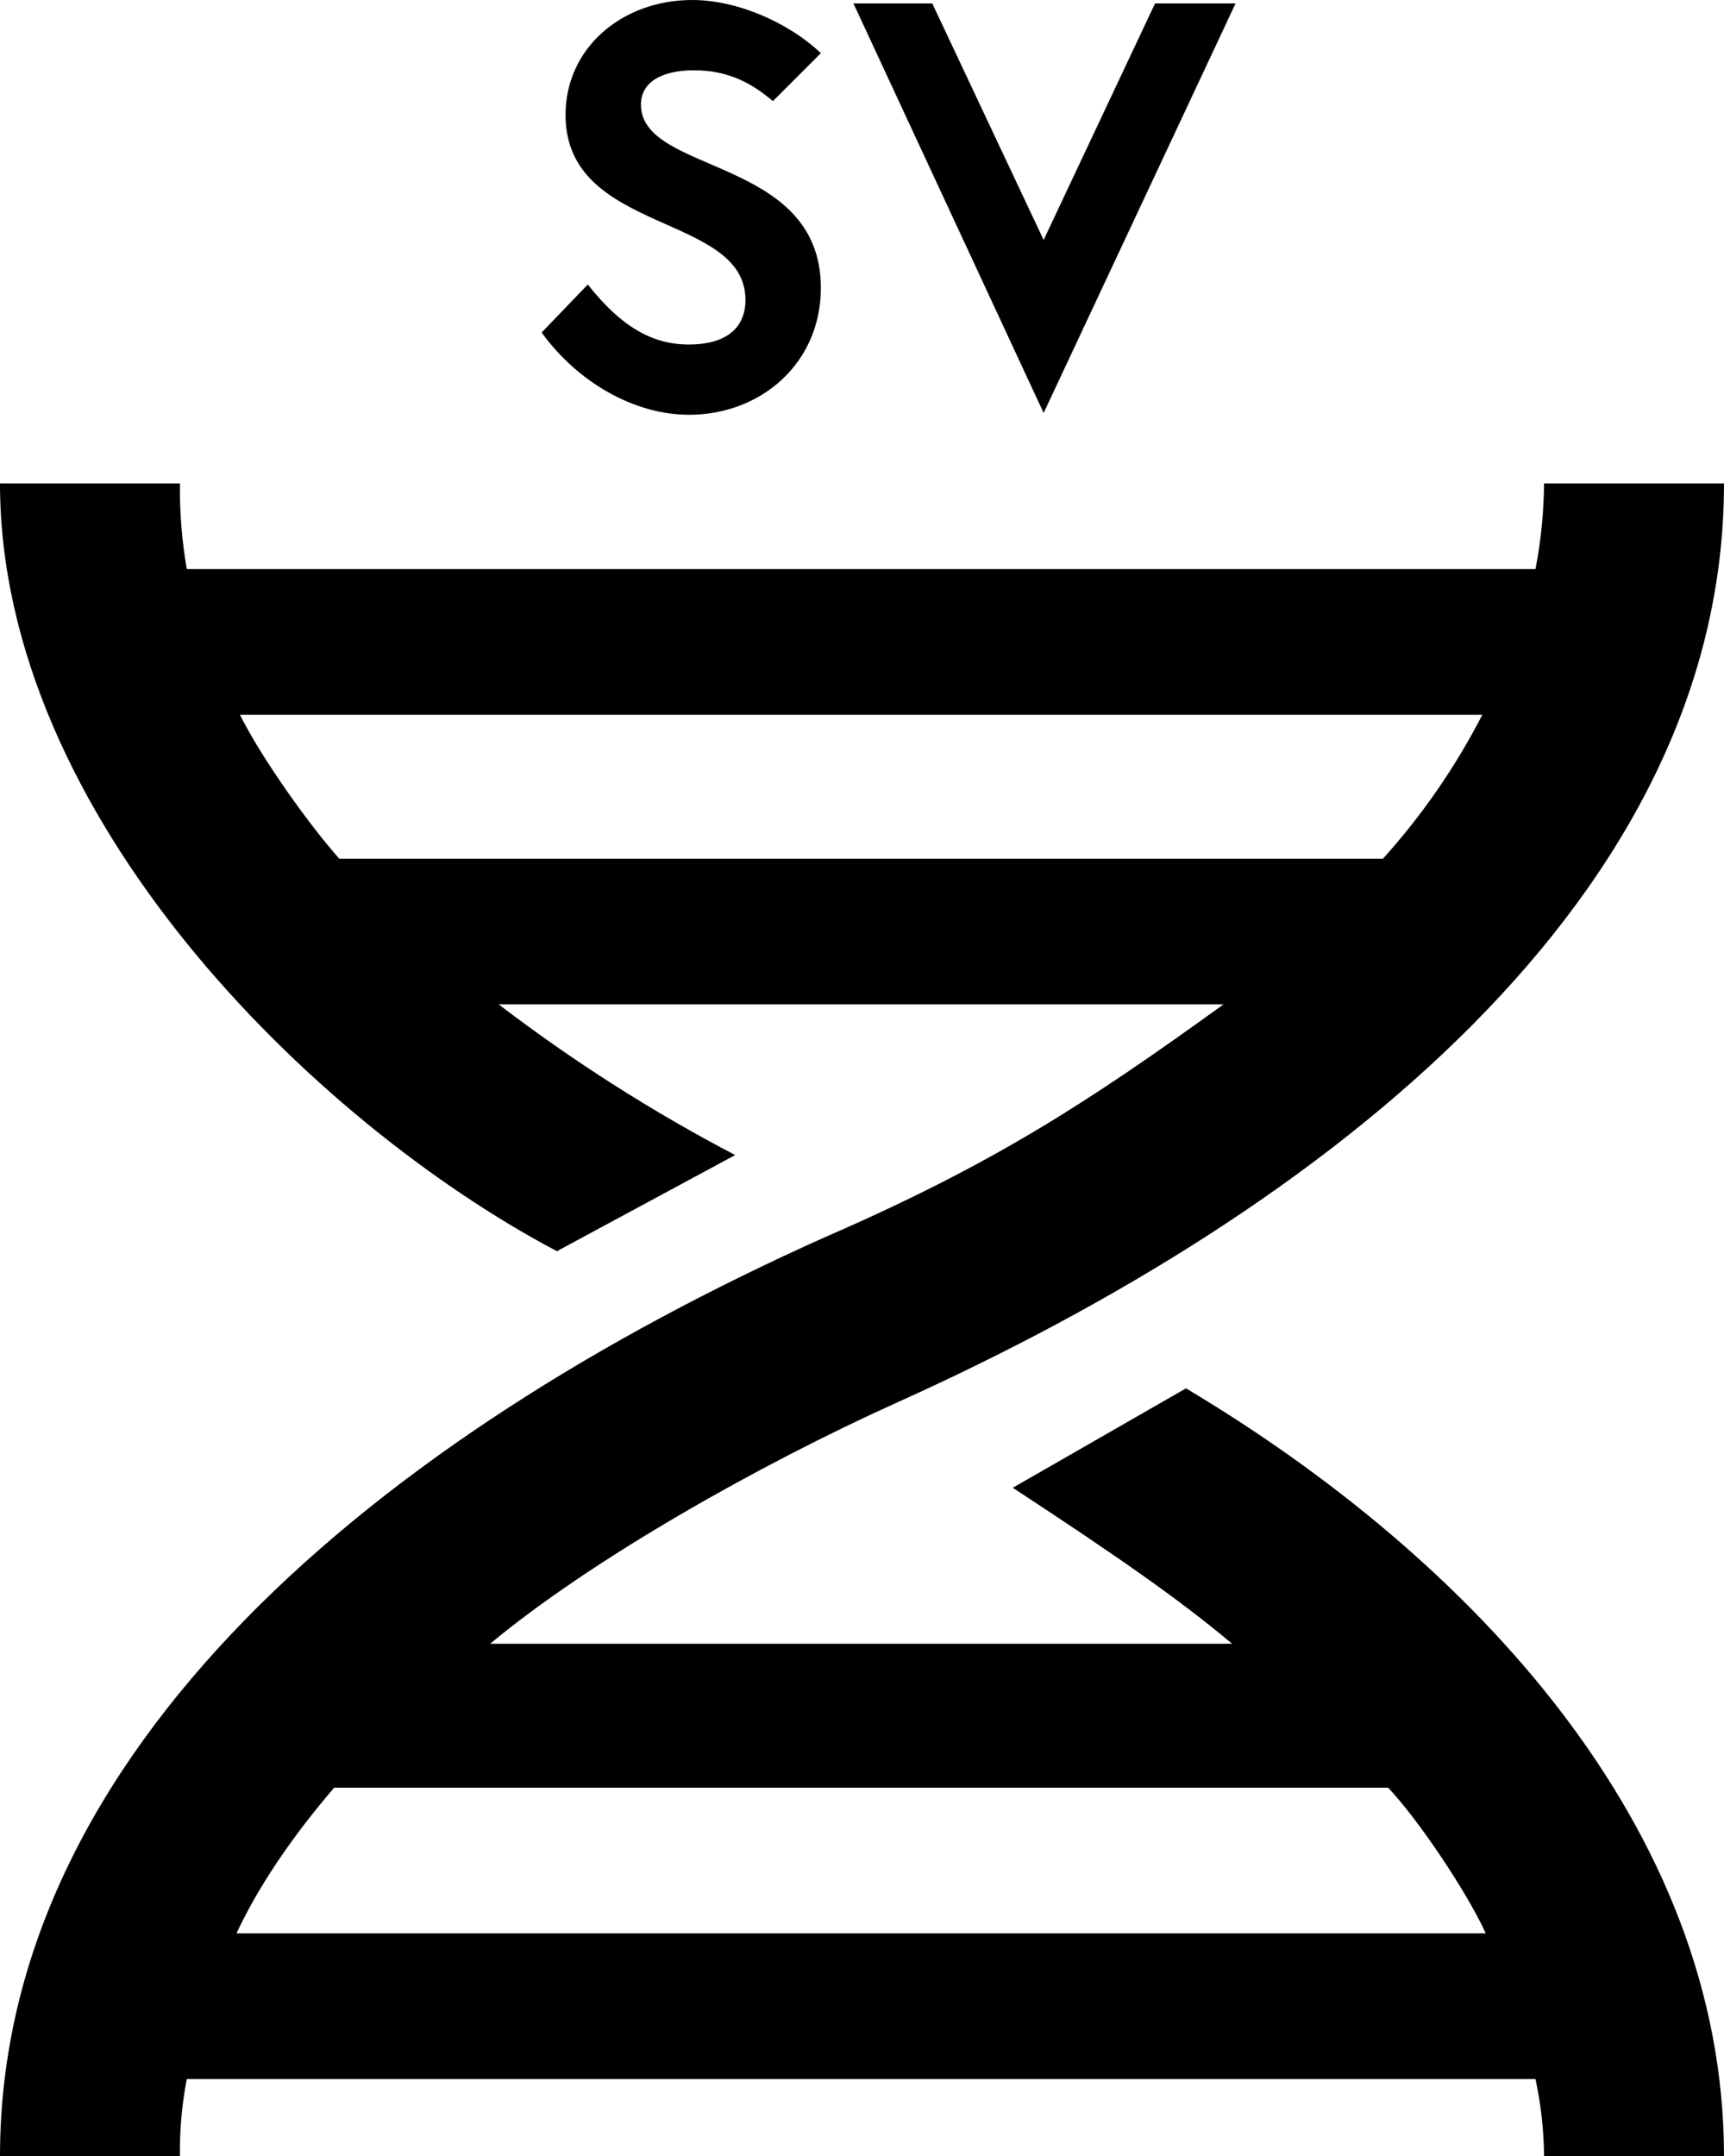 <svg xmlns="http://www.w3.org/2000/svg" viewBox="0 0 457.73 572.39"><path d="M457.73,572.39h-47.78c-.058-6.883-.819-13.742-2.27-20.47H49.59c-1.3,6.744-1.91,13.603-1.82,20.47H0c0-107.83,101-191.1,218.85-243.88,45.05-19.56,70.07-35.94,106-61.88h-192.45c19.756,15.092,40.762,28.473,62.79,40l-47.33,25.52C83.26,298.03 0,216.58 0,128.32h47.77c-.089,7.623.521,15.238,1.82,22.75h358.09c1.451-7.498,2.211-15.113,2.27-22.75h47.78c0,109.66-105.11,192.47-219.31,243.88-37.31,16.84-81.45,41.86-108.29,64.16h197c-14.1-11.83-30.48-23.21-58.24-41.41l46-26.39c75.5,45.04,142.84,116.47,142.84,203.83ZM394.48,513.24c-5-10.92-17.74-30-25.93-38.67H88.72c-10.92,12.74-20,25.93-25.93,38.67h331.69ZM367.18,227.96c10.408-11.549,19.278-24.395,26.39-38.22H63.7c5.91,11.83,18.65,29.57,26.39,38.22h277.09ZM197.92,79.63c0-23.21-47.77-17.29-47.77-49.14,0-17.75,15-30.49,33.67-30.49,11.83,0,25.48,5.92,34.12,14.11l-12.74,12.74c-6.37-5.46-12.74-8.19-20.93-8.19-8.64,0-14.1,3.18-14.1,9.1,0,18.65,47.77,13.65,47.77,48.68,0,20-15.92,33.67-35,33.67-14.56,0-29.58-8.64-39.13-21.84l12.25-12.74c8.65,10.92,16.84,15.93,26.85,15.93,9.55,0,15.01-4.14,15.01-11.83h-0ZM277.09,109.63L226.59.91h20.93l29.57,62.79L306.67.91h21.38l-50.96,108.72Z" /></svg>
